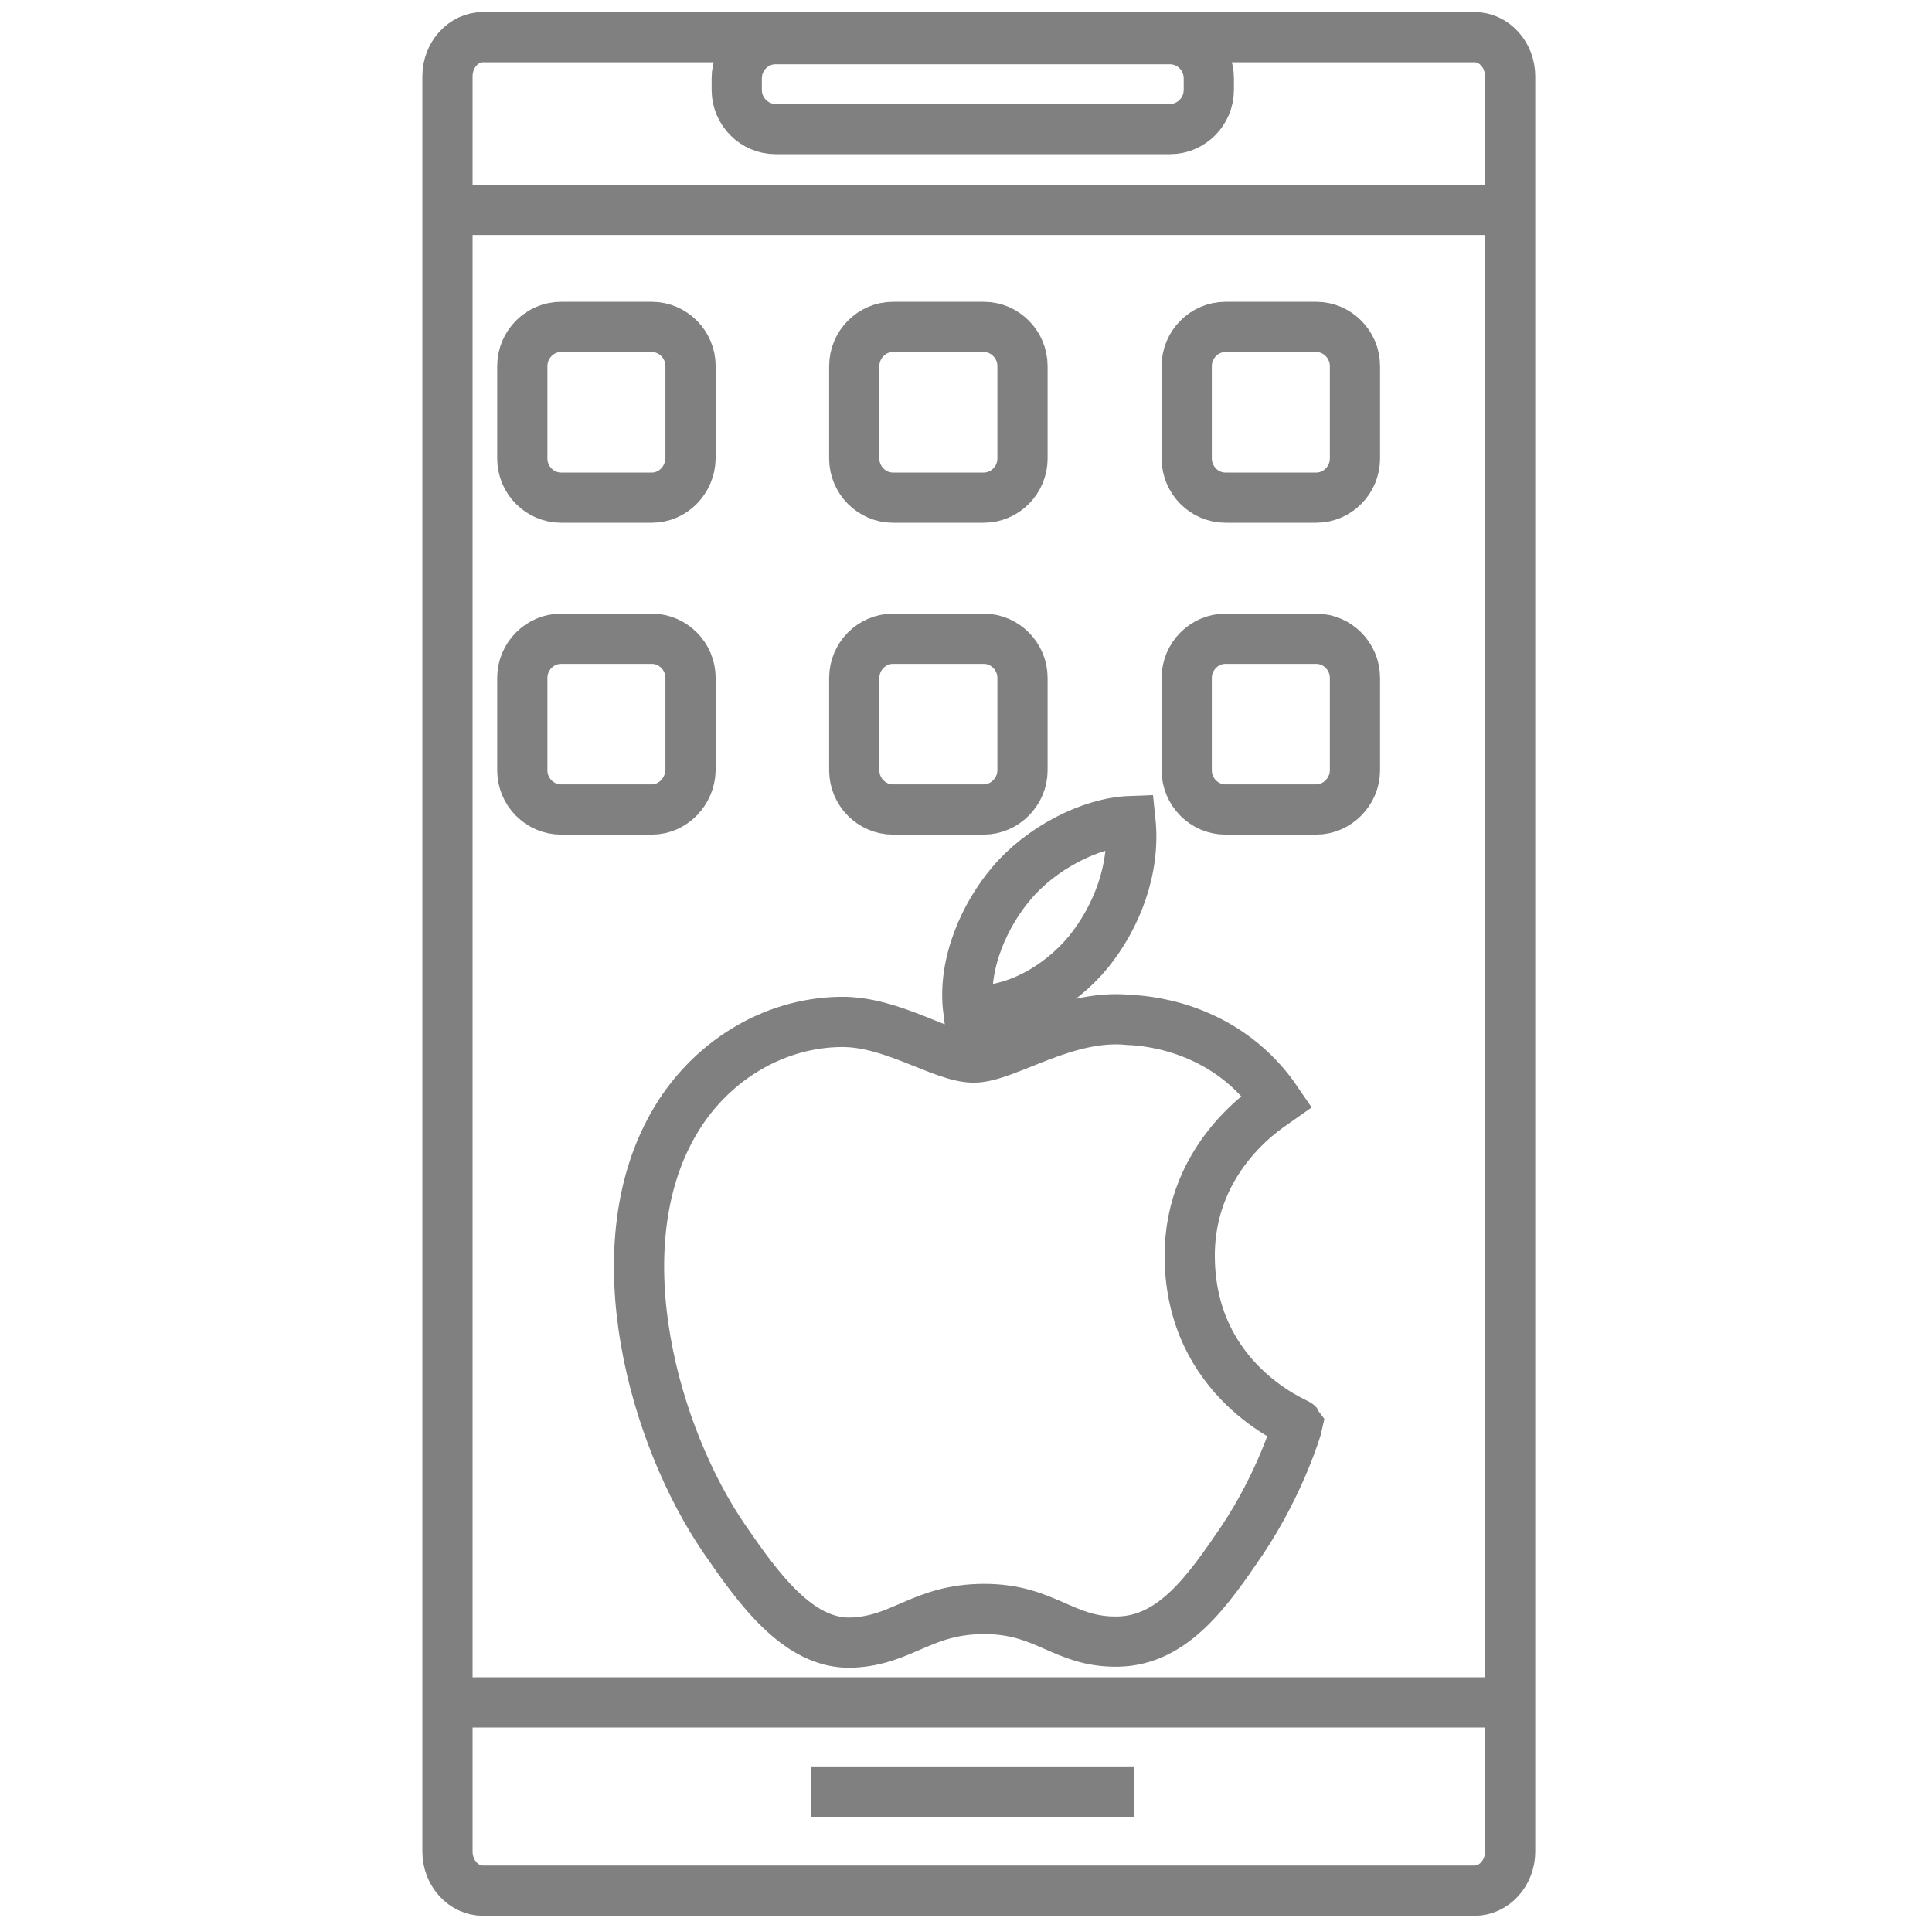 <?xml version="1.0" encoding="utf-8"?>
<!-- Generator: Adobe Illustrator 23.0.1, SVG Export Plug-In . SVG Version: 6.00 Build 0)  -->
<svg version="1.1" id="Layer_1" xmlns="http://www.w3.org/2000/svg" xmlns:xlink="http://www.w3.org/1999/xlink" x="0px" y="0px"
	 viewBox="0 0 384.7 384" style="enable-background:new 0 0 384.7 384;" xml:space="preserve">
<style type="text/css">
	.st0{fill:none;stroke:#808080;stroke-width:10;stroke-miterlimit:10;}
</style>
<g>
	<path class="st0" d="M293.6,376.5H96.2c-3.9,0-7.1-3.5-7.1-7.8V15.2c0-4.3,3.2-7.8,7.1-7.8h197.4c3.9,0,7.1,3.5,7.1,7.8v353.5
		C300.7,373,297.5,376.5,293.6,376.5z"/>
	<line class="st0" x1="87.9" y1="339" x2="299.6" y2="339"/>
	<line class="st0" x1="87.9" y1="41.8" x2="299.6" y2="41.8"/>
	<path class="st0" d="M233,25.7h-78.6c-4.2,0-7.7-3.5-7.7-7.8v-2.3c0-4.3,3.5-7.8,7.7-7.8H233c4.2,0,7.7,3.5,7.7,7.8v2.3
		C240.7,22.2,237.2,25.7,233,25.7z"/>
	<line class="st0" x1="161.5" y1="356.9" x2="225.8" y2="356.9"/>
	<path class="st0" d="M236.9,250.4c-0.2-20.7,16.7-30.6,17.4-31.1c-9.5-14-24.2-16-29.5-16.2c-12.6-1.3-24.5,7.5-30.9,7.5
		c-6.3,0-16.2-7.3-26.6-7.1c-13.6,0.2-26.3,8.1-33.3,20.5c-14.2,25-3.7,62.1,10.2,82.4c6.8,9.9,14.8,21.1,25.4,20.7
		c10.2-0.4,14-6.7,26.4-6.7c12.3,0,15.8,6.7,26.6,6.5c11-0.2,17.9-10.1,24.7-20.1c7.7-11.5,11-22.7,11.1-23.2
		C258.2,283.3,237.1,275.1,236.9,250.4L236.9,250.4L236.9,250.4z M216.7,189.6c5.6-6.9,9.4-16.5,8.4-26.1
		c-8.1,0.3-17.9,5.5-23.7,12.4c-5.2,6.1-9.8,15.9-8.6,25.3C201.8,201.9,211,196.5,216.7,189.6L216.7,189.6z"/>
	<path class="st0" d="M129.8,99.1h-18.1c-4.2,0-7.7-3.5-7.7-7.8V72.9c0-4.3,3.5-7.8,7.7-7.8h18.1c4.2,0,7.7,3.5,7.7,7.8v18.4
		C137.4,95.6,134,99.1,129.8,99.1z"/>
	<path class="st0" d="M129.8,161.2h-18.1c-4.2,0-7.7-3.5-7.7-7.8V135c0-4.3,3.5-7.8,7.7-7.8h18.1c4.2,0,7.7,3.5,7.7,7.8v18.4
		C137.4,157.6,134,161.2,129.8,161.2z"/>
	<path class="st0" d="M195.9,99.1h-18.1c-4.2,0-7.7-3.5-7.7-7.8V72.9c0-4.3,3.5-7.8,7.7-7.8h18.1c4.2,0,7.7,3.5,7.7,7.8v18.4
		C203.6,95.6,200.1,99.1,195.9,99.1z"/>
	<path class="st0" d="M195.9,161.2h-18.1c-4.2,0-7.7-3.5-7.7-7.8V135c0-4.3,3.5-7.8,7.7-7.8h18.1c4.2,0,7.7,3.5,7.7,7.8v18.4
		C203.6,157.6,200.1,161.2,195.9,161.2z"/>
	<path class="st0" d="M262.1,99.1H244c-4.2,0-7.7-3.5-7.7-7.8V72.9c0-4.3,3.5-7.8,7.7-7.8h18.1c4.2,0,7.7,3.5,7.7,7.8v18.4
		C269.8,95.6,266.3,99.1,262.1,99.1z"/>
	<path class="st0" d="M262.1,161.2H244c-4.2,0-7.7-3.5-7.7-7.8V135c0-4.3,3.5-7.8,7.7-7.8h18.1c4.2,0,7.7,3.5,7.7,7.8v18.4
		C269.8,157.6,266.3,161.2,262.1,161.2z"/>
</g>
</svg>
